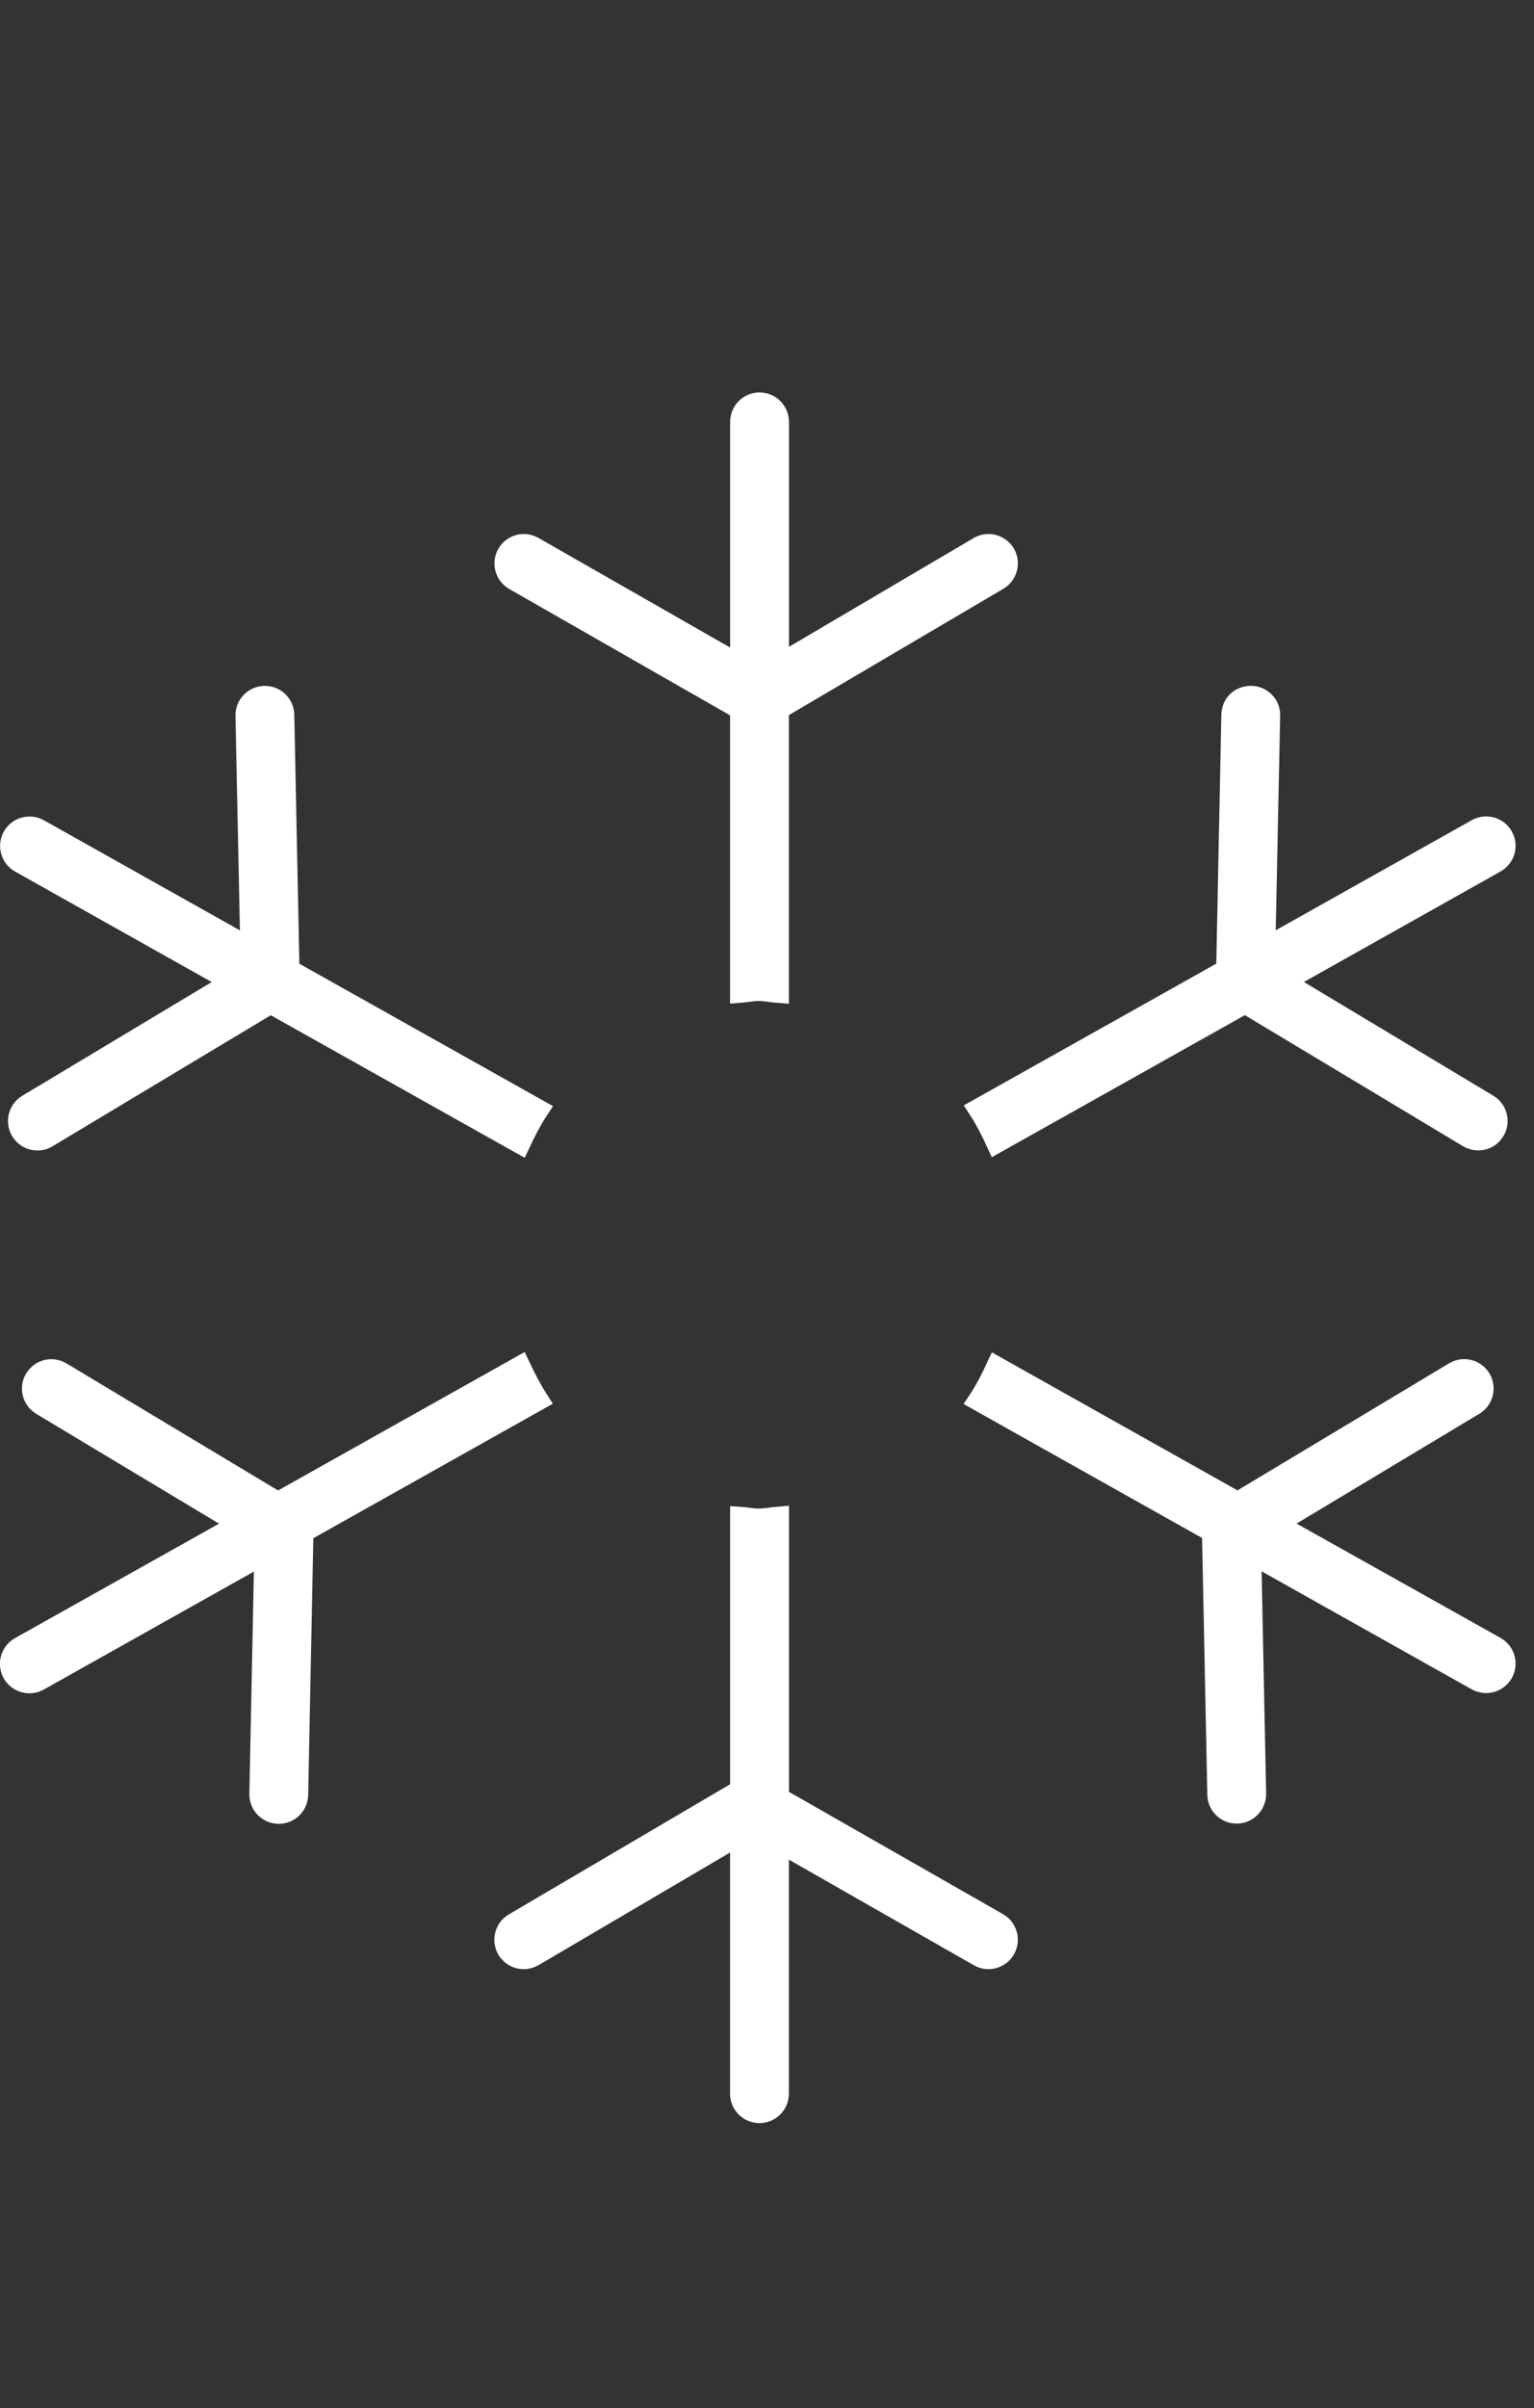 <?xml version="1.0" encoding="utf-8"?>
<!-- Generator: Adobe Illustrator 16.0.0, SVG Export Plug-In . SVG Version: 6.00 Build 0)  -->
<!DOCTYPE svg PUBLIC "-//W3C//DTD SVG 1.1//EN" "http://www.w3.org/Graphics/SVG/1.1/DTD/svg11.dtd">
<svg version="1.1" id="Layer_1" xmlns="http://www.w3.org/2000/svg" xmlns:xlink="http://www.w3.org/1999/xlink" x="0px" y="0px"
	 width="19.562px" height="30.684px" viewBox="9.074 0 19.562 30.684" enable-background="new 9.074 0 19.562 30.684"
	 xml:space="preserve">
<rect x="9.074" y="0" width="19.562" height="30.684" fill="#333333" stroke="none"/>
<g>
	<path fill="#FFFFFF" stroke="#FFFFFF" stroke-width="0.25" stroke-miterlimit="10" d="M21.779,14.569l3.172-1.779l2.844,1.707
		c0.041,0.024,0.086,0.036,0.129,0.036c0.086,0,0.168-0.043,0.215-0.122c0.07-0.118,0.033-0.272-0.086-0.343l-2.6-1.56l2.695-1.513
		c0.121-0.068,0.164-0.22,0.096-0.34c-0.068-0.123-0.223-0.162-0.34-0.096l-2.691,1.51l0.061-2.951
		c0.004-0.138-0.105-0.252-0.244-0.255c-0.154,0.003-0.252,0.106-0.256,0.245l-0.066,3.244l-3.166,1.776
		C21.633,14.267,21.709,14.417,21.779,14.569z"/>
	<path fill="#FFFFFF" stroke="#FFFFFF" stroke-width="0.25" stroke-miterlimit="10" d="M12.023,12.509l-2.601,1.56
		c-0.118,0.071-0.156,0.225-0.086,0.343c0.047,0.078,0.13,0.122,0.215,0.122c0.044,0,0.088-0.011,0.129-0.036l2.845-1.707
		l3.184,1.786c0.071-0.152,0.147-0.301,0.239-0.44l-3.18-1.784l-0.066-3.244c-0.003-0.137-0.114-0.245-0.25-0.245h-0.005
		c-0.139,0.003-0.248,0.117-0.245,0.255l0.061,2.951l-2.691-1.51c-0.118-0.066-0.272-0.026-0.34,0.096
		c-0.067,0.12-0.025,0.272,0.096,0.34L12.023,12.509z"/>
	<path fill="#FFFFFF" stroke="#FFFFFF" stroke-width="0.25" stroke-miterlimit="10" d="M18.509,9.042v3.611
		c0.08-0.006,0.156-0.024,0.238-0.024c0.09,0,0.174,0.02,0.262,0.026V9.04l2.797-1.646c0.119-0.07,0.158-0.223,0.09-0.342
		c-0.072-0.119-0.225-0.159-0.344-0.088L19.01,8.46V5.375c0-0.138-0.113-0.25-0.25-0.25c-0.138,0-0.25,0.112-0.25,0.25v3.091
		l-2.632-1.504c-0.122-0.069-0.273-0.026-0.341,0.093c-0.068,0.12-0.027,0.272,0.093,0.341L18.509,9.042z"/>
	<path fill="#FFFFFF" stroke="#FFFFFF" stroke-width="0.25" stroke-miterlimit="10" d="M15.709,17.401l-3.091,1.734l-2.76-1.656
		c-0.121-0.072-0.272-0.033-0.344,0.086c-0.07,0.117-0.032,0.271,0.086,0.342l2.516,1.51l-2.79,1.564
		c-0.121,0.068-0.163,0.221-0.096,0.341c0.046,0.082,0.131,0.128,0.218,0.128c0.042,0,0.084-0.01,0.122-0.031l2.871-1.611
		l-0.062,3.05c-0.003,0.138,0.106,0.252,0.245,0.255h0.005c0.136,0,0.247-0.108,0.25-0.245l0.067-3.343l3.001-1.684
		C15.857,17.701,15.781,17.553,15.709,17.401z"/>
	<path fill="#FFFFFF" stroke="#FFFFFF" stroke-width="0.25" stroke-miterlimit="10" d="M25.359,19.416l2.516-1.51
		c0.117-0.07,0.156-0.225,0.086-0.342c-0.072-0.119-0.225-0.158-0.344-0.086l-2.76,1.656l-3.078-1.728
		c-0.07,0.151-0.146,0.302-0.238,0.44l2.986,1.676l0.068,3.343c0.002,0.137,0.113,0.245,0.25,0.245h0.004
		c0.139-0.003,0.248-0.117,0.246-0.255l-0.062-3.05l2.871,1.611c0.039,0.021,0.08,0.031,0.123,0.031
		c0.086,0,0.172-0.046,0.217-0.128c0.068-0.12,0.025-0.272-0.096-0.341L25.359,19.416z"/>
	<path fill="#FFFFFF" stroke="#FFFFFF" stroke-width="0.25" stroke-miterlimit="10" d="M19.01,22.903V19.32
		c-0.088,0.007-0.172,0.026-0.262,0.026c-0.082,0-0.158-0.018-0.238-0.023v3.482L15.626,24.5c-0.119,0.069-0.158,0.223-0.089,0.342
		c0.047,0.079,0.13,0.123,0.216,0.123c0.043,0,0.087-0.012,0.127-0.035l2.629-1.545v3.291c0,0.139,0.112,0.25,0.25,0.25
		c0.137,0,0.25-0.111,0.25-0.25v-3.197l2.547,1.453c0.119,0.068,0.271,0.026,0.34-0.093c0.068-0.12,0.027-0.272-0.092-0.341
		L19.01,22.903z"/>
</g>
</svg>
